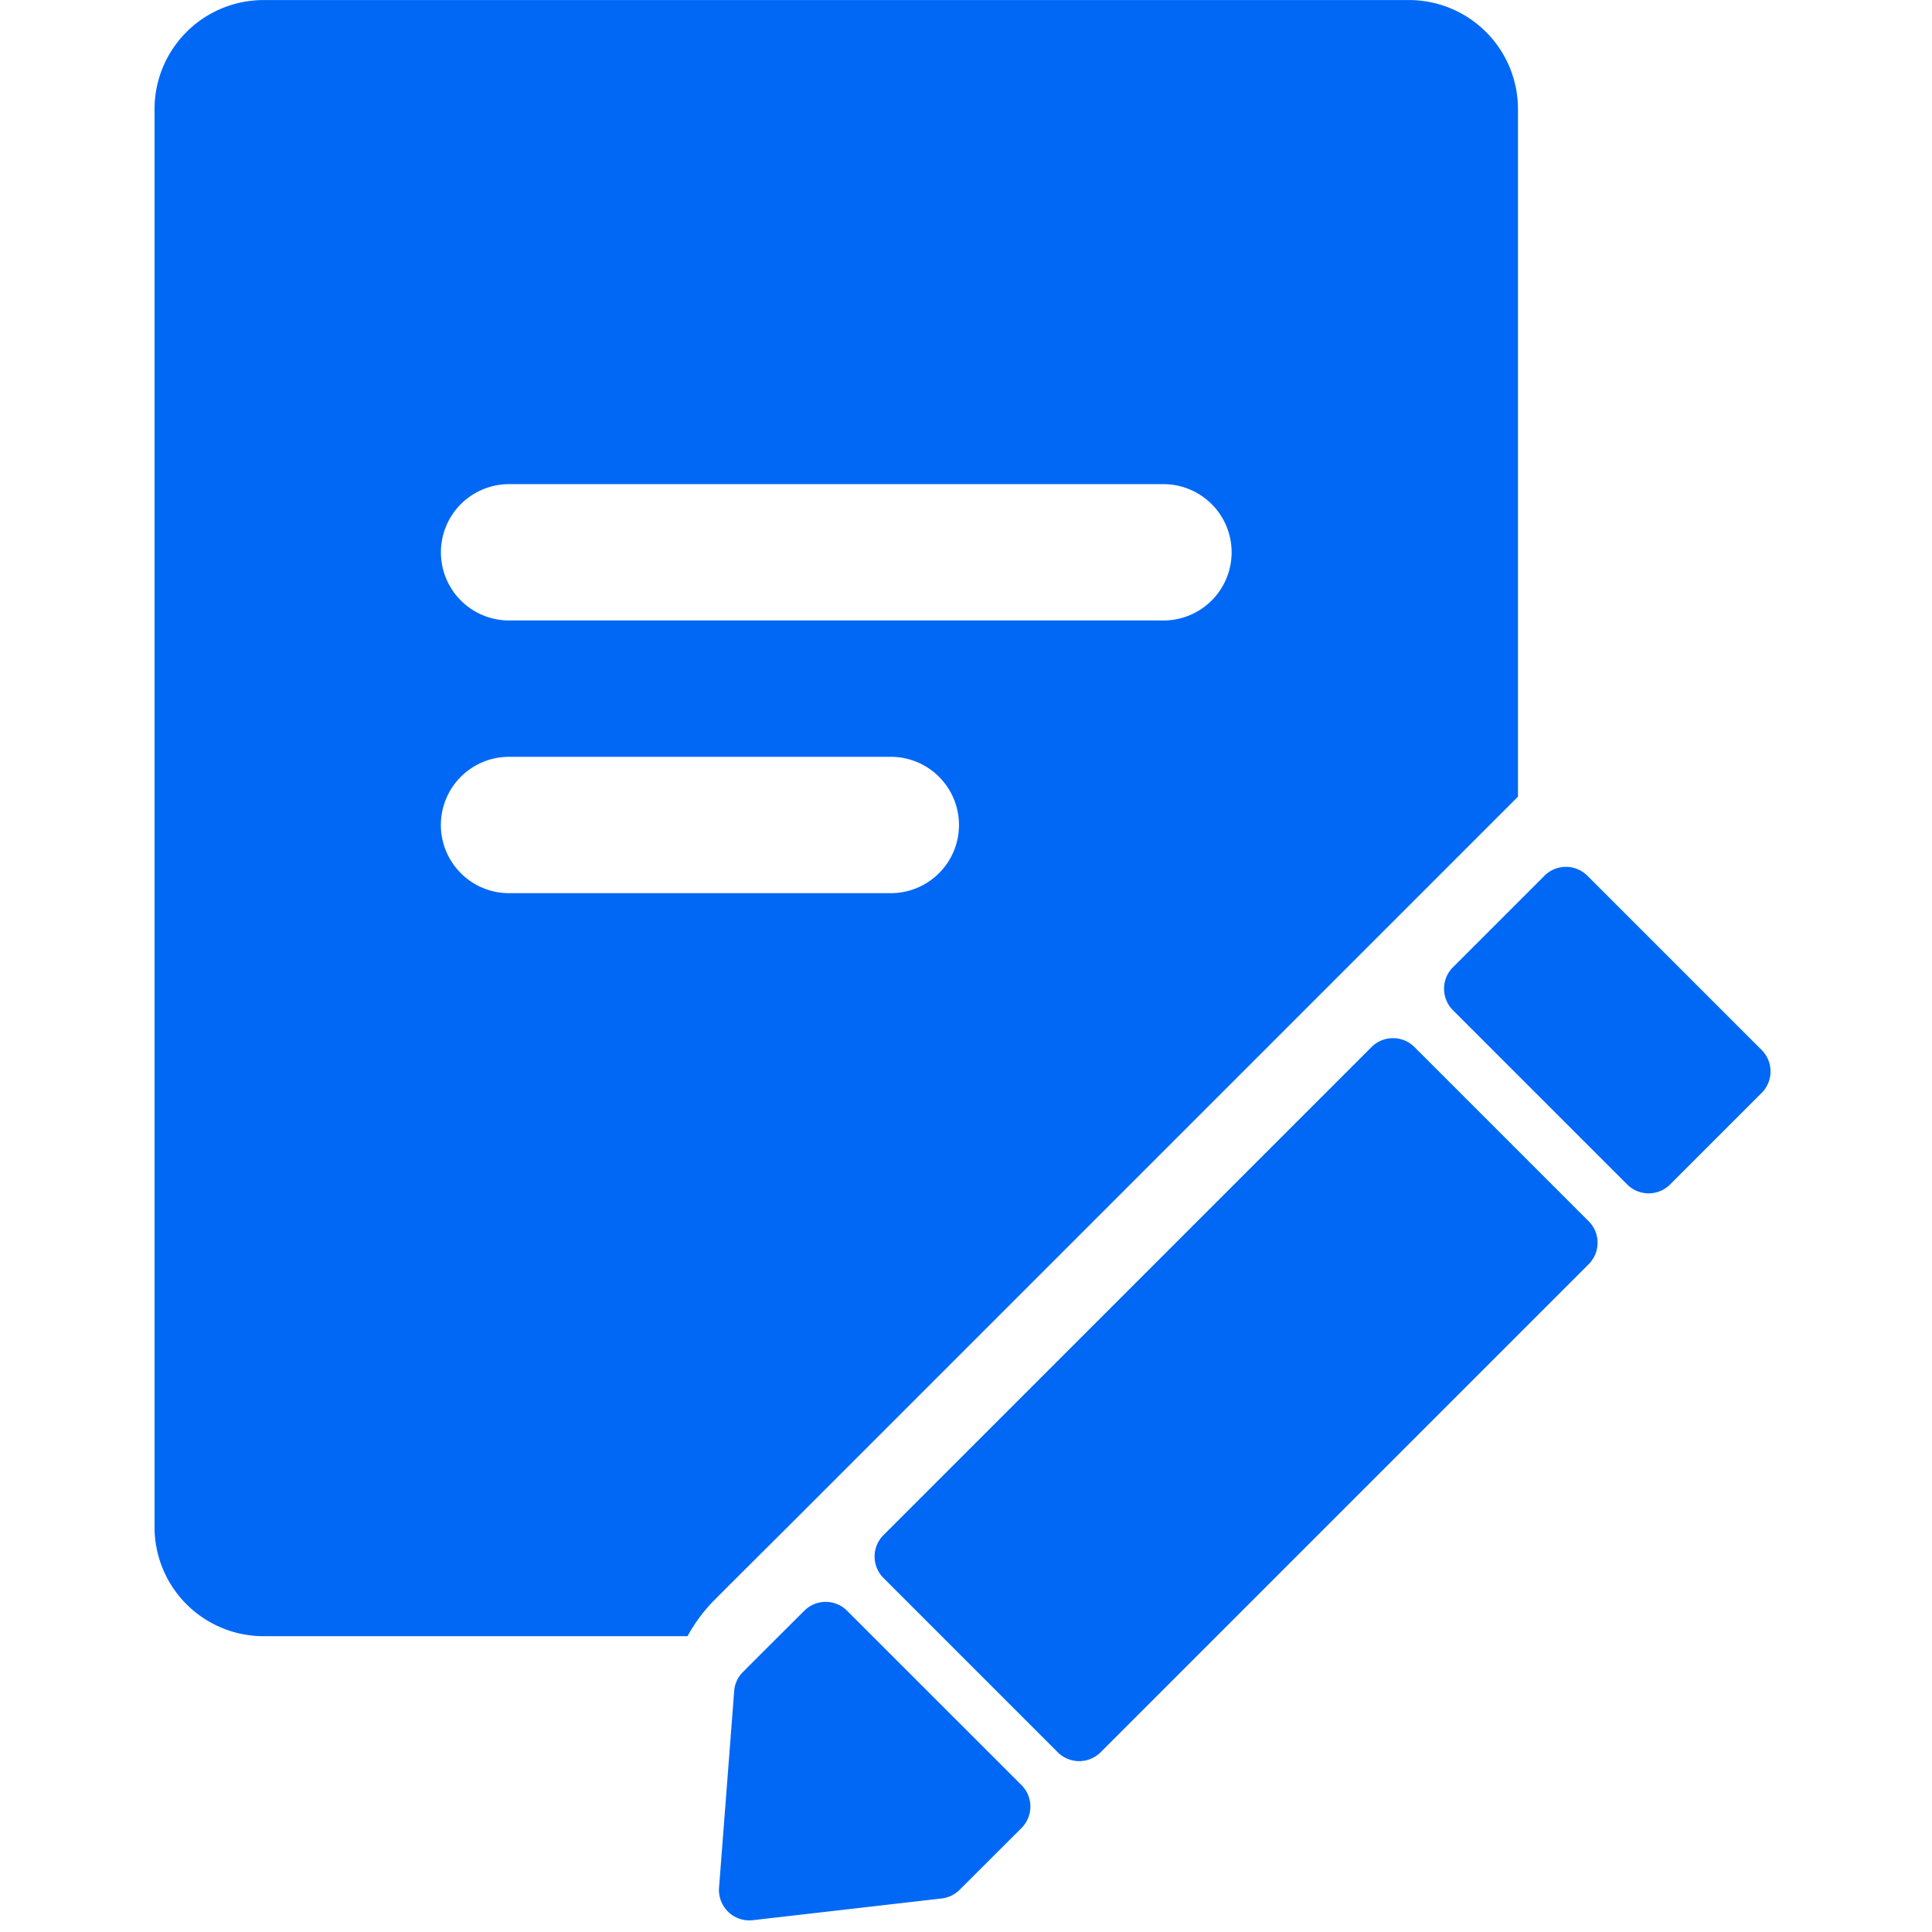 <svg xmlns="http://www.w3.org/2000/svg" xmlns:xlink="http://www.w3.org/1999/xlink" width="100" height="100" viewBox="0 0 100 100">
  <defs>
    <clipPath id="clip-מידע_מקצועי">
      <rect width="100" height="100"/>
    </clipPath>
  </defs>
  <g id="מידע_מקצועי" data-name="מידע מקצועי" clip-path="url(#clip-מידע_מקצועי)">
    <g id="Group_20140" data-name="Group 20140" transform="translate(-3348.68 -2548.897)">
      <path id="Path_43503" data-name="Path 43503" d="M3365.125,2548.9h-2.8a5.646,5.646,0,0,0-5.646,5.646v73.394a5.646,5.646,0,0,0,5.646,5.646h21.941a8.352,8.352,0,0,1,1.322-1.8c1.022-1.029,3.875-3.867,3.875-3.867l37.787-37.788v-35.586a5.646,5.646,0,0,0-5.646-5.646h-3.065m-23.751,46.228h-19.76a3.528,3.528,0,1,1,0-7.057h19.76a3.528,3.528,0,0,1,0,7.057Zm14.114-14.114H3375.03a3.528,3.528,0,1,1,0-7.057H3408.9a3.528,3.528,0,1,1,0,7.057Z" transform="translate(0)" fill="#0068f5"/>
      <path id="Path_43504" data-name="Path 43504" d="M3531.45,2664.812l-9.018-9.017a1.57,1.57,0,0,0-2.223,0l-4.737,4.737a1.572,1.572,0,0,0,0,2.223l9.018,9.018a1.571,1.571,0,0,0,2.223,0l4.737-4.737A1.572,1.572,0,0,0,3531.45,2664.812Z" transform="translate(-91.588 -61.569)" fill="#0068f5"/>
      <path id="Path_43505" data-name="Path 43505" d="M3432.614,2746.049a1.564,1.564,0,0,0-2.214-.008c-1.026,1.021-2.494,2.486-3.192,3.188a1.531,1.531,0,0,0-.441.976l-.783,10.175a1.572,1.572,0,0,0,1.747,1.682l9.776-1.125a1.569,1.569,0,0,0,.931-.45l3.2-3.195a1.572,1.572,0,0,0,0-2.223Z" transform="translate(-40.086 -113.776)" fill="#0068f5"/>
      <path id="Path_43506" data-name="Path 43506" d="M3482.054,2685.848l-9.018-9.018a1.572,1.572,0,0,0-2.223,0l-25.26,25.26a1.571,1.571,0,0,0,0,2.223l9.017,9.017a1.572,1.572,0,0,0,2.223,0l25.26-25.26A1.573,1.573,0,0,0,3482.054,2685.848Z" transform="translate(-51.143 -73.738)" fill="#0068f5"/>
    </g>
  </g>
</svg>

